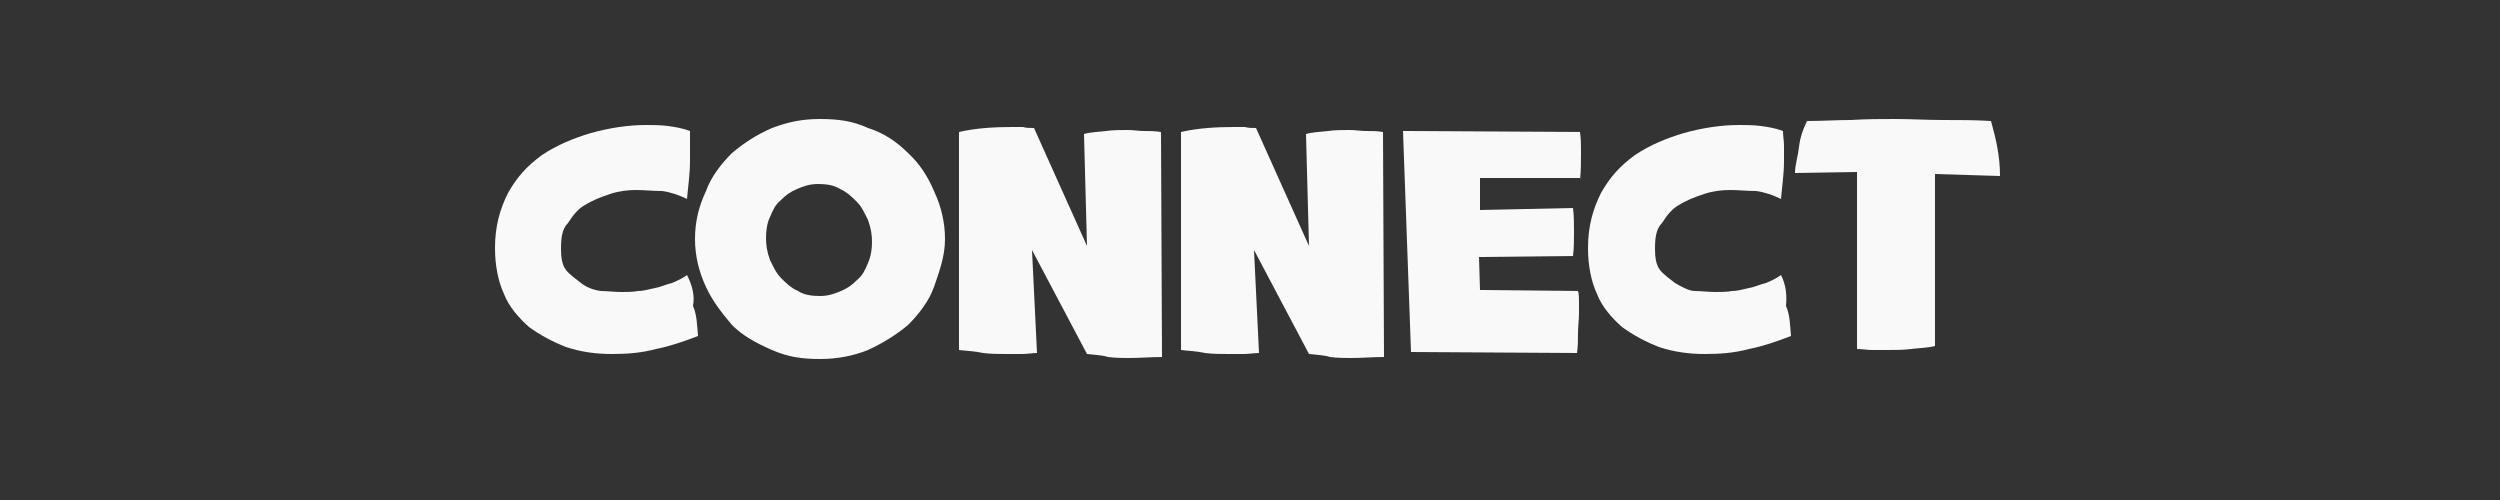 <?xml version="1.0" encoding="utf-8"?>
<!-- Generator: Adobe Illustrator 21.0.1, SVG Export Plug-In . SVG Version: 6.00 Build 0)  -->
<svg version="1.1" xmlns="http://www.w3.org/2000/svg" xmlns:xlink="http://www.w3.org/1999/xlink" x="0px" y="0px"
	 viewBox="0 0 250 50" style="enable-background:new 0 0 250 50;" xml:space="preserve">
<rect x="0" y="0" width="250" height="50" fill="#333333" stroke="none"/>
<style type="text/css">
	.st0{fill:#F9F9F9;}
</style>
<g id="Layer_1">
	<g id="Layer_1_1_">
		<g>
			<path class="st0" d="M68.7,27.5c-0.4,0.3-0.8,0.5-1.5,0.8c-0.5,0.1-1.1,0.4-1.7,0.5c-0.5,0.1-1.1,0.3-1.7,0.3
				c-0.5,0.1-1.1,0.1-1.6,0.1c-0.8,0-1.5-0.1-2.1-0.1c-0.8-0.1-1.5-0.4-2-0.8S57,27.5,56.6,27s-0.5-1.3-0.5-2.1c0-1.1,0.1-2,0.7-2.6
				c0.5-0.8,1.1-1.5,1.7-1.8c0.8-0.5,1.6-0.8,2.5-1.1c0.9-0.3,1.8-0.4,2.6-0.4s1.7,0.1,2.6,0.1c0.8,0.1,1.7,0.4,2.5,0.8
				c0.1-1.2,0.3-2.5,0.3-3.8c0-0.5,0-0.9,0-1.5s0-1,0-1.5c-0.8-0.3-1.5-0.4-2.2-0.5c-0.8-0.1-1.5-0.1-2.2-0.1
				c-1.8,0-3.7,0.3-5.5,0.8c-1.7,0.5-3.4,1.2-4.9,2.2c-1.5,1.1-2.5,2.2-3.4,3.8c-0.8,1.6-1.3,3.3-1.3,5.5c0,1.7,0.3,3.3,0.9,4.6
				c0.5,1.3,1.5,2.4,2.5,3.3c1.1,0.8,2.4,1.5,3.7,2c1.5,0.5,3,0.7,4.6,0.7c1.5,0,2.9-0.1,4.4-0.5c1.5-0.3,2.9-0.8,4.2-1.3
				c-0.1-1.1-0.1-2.1-0.5-3C69.5,29.5,69.2,28.5,68.7,27.5z"/>
			<path class="st0" d="M90.8,15.3c-1.1-1.1-2.4-2-4-2.5c-1.5-0.7-3-0.9-4.8-0.9s-3.2,0.3-4.8,0.9c-1.6,0.7-2.8,1.5-4,2.5
				c-1.1,1.1-2.1,2.4-2.6,3.8c-0.7,1.5-1.1,3-1.1,4.8c0,1.7,0.4,3.3,1.1,4.8s1.6,2.6,2.6,3.8c1.1,1.1,2.4,1.8,4,2.5s3,0.9,4.8,0.9
				c1.7,0,3.3-0.3,4.8-0.9c1.5-0.7,2.8-1.5,4-2.5c1.1-1.1,2.1-2.4,2.6-3.8c0.5-1.5,1.1-3,1.1-4.8c0-1.7-0.4-3.3-1.1-4.8
				C92.8,17.7,92,16.4,90.8,15.3z M86.8,26.3c-0.3,0.7-0.5,1.2-1.1,1.7c-0.5,0.5-0.9,0.8-1.6,1.1c-0.7,0.3-1.3,0.5-2.1,0.5
				s-1.6-0.1-2.2-0.5c-0.7-0.3-1.2-0.8-1.7-1.3S77.3,26.6,77,26c-0.3-0.8-0.4-1.5-0.4-2.2s0.1-1.5,0.4-2.1c0.3-0.7,0.5-1.2,1.1-1.7
				c0.5-0.5,0.9-0.8,1.6-1.1c0.7-0.3,1.3-0.5,2.1-0.5s1.6,0.1,2.2,0.5c0.7,0.3,1.2,0.8,1.7,1.3s0.8,1.2,1.1,1.8
				c0.3,0.8,0.4,1.5,0.4,2.2S87.1,25.6,86.8,26.3z"/>
			<path class="st0" d="M114.4,13.1c-0.5,0-1.1-0.1-1.6-0.1c-0.8,0-1.5,0-2.2,0.1c-0.8,0.1-1.5,0.1-2.2,0.3l0.3,11.2l-5.3-11.8
				c-0.4,0-0.8,0-1.1-0.1c-0.4,0-0.8,0-1.1,0c-1.7,0-3.6,0.1-5.3,0.5V35c0.8,0.1,1.5,0.1,2.4,0.3c0.8,0.1,1.6,0.1,2.4,0.1
				c0.5,0,1.1,0,1.5,0c0.5,0,1.1-0.1,1.5-0.1L103.2,25l5.5,10.4c0.8,0.1,1.5,0.1,2.1,0.3c0.8,0.1,1.5,0.1,2.1,0.1
				c1.1,0,2.2-0.1,3.3-0.1l-0.1-22.5C115.5,13.1,114.9,13.1,114.4,13.1z"/>
			<path class="st0" d="M136.6,13.1c-0.5,0-1.1-0.1-1.6-0.1c-0.8,0-1.5,0-2.2,0.1c-0.8,0.1-1.5,0.1-2.2,0.3l0.3,11.2l-5.3-11.8
				c-0.4,0-0.8,0-1.1-0.1c-0.4,0-0.8,0-1.1,0c-1.7,0-3.6,0.1-5.3,0.5V35c0.8,0.1,1.5,0.1,2.4,0.3c0.8,0.1,1.6,0.1,2.4,0.1
				c0.5,0,1.1,0,1.5,0s1.1-0.1,1.5-0.1L125.4,25l5.5,10.4c0.8,0.1,1.5,0.1,2.1,0.3c0.8,0.1,1.5,0.1,2.1,0.1c1.1,0,2.2-0.1,3.3-0.1
				l-0.1-22.5C137.7,13.1,137.3,13.1,136.6,13.1z"/>
			<path class="st0" d="M158,18c0.1-0.9,0.1-1.8,0.1-2.8c0-0.7,0-1.3-0.1-2l-17.7-0.1l0.8,22.1l16.6,0.1c0.1-0.7,0.1-1.3,0.1-2
				s0.1-1.3,0.1-2c0-0.4,0-0.8,0-1.1c0-0.4,0-0.8-0.1-1.1L148,29l-0.1-3.3l9.4-0.1c0.1-0.8,0.1-1.6,0.1-2.4s0-1.6-0.1-2.4L148,21
				v-3.2h10V18z"/>
			<path class="st0" d="M178.1,27.5c-0.4,0.3-0.8,0.5-1.5,0.8c-0.5,0.1-1.1,0.4-1.7,0.5c-0.5,0.1-1.1,0.3-1.7,0.3
				c-0.5,0.1-1.1,0.1-1.6,0.1c-0.8,0-1.5-0.1-2.1-0.1s-1.3-0.4-2-0.8c-0.5-0.4-1.1-0.8-1.5-1.3s-0.5-1.3-0.5-2.1
				c0-1.1,0.1-2,0.7-2.6c0.5-0.8,1.1-1.5,1.7-1.8c0.8-0.5,1.6-0.8,2.5-1.1c0.9-0.3,1.8-0.4,2.6-0.4s1.7,0.1,2.6,0.1
				c0.8,0.1,1.7,0.4,2.5,0.8c0.1-1.2,0.3-2.5,0.3-3.8c0-0.5,0-0.9,0-1.5s-0.1-0.9-0.1-1.5c-0.8-0.3-1.5-0.4-2.2-0.5
				c-0.8-0.1-1.5-0.1-2.2-0.1c-1.8,0-3.7,0.3-5.5,0.8c-1.7,0.5-3.4,1.2-4.9,2.2c-1.5,1.1-2.5,2.2-3.4,3.8c-0.8,1.6-1.3,3.3-1.3,5.5
				c0,1.7,0.3,3.3,0.9,4.6c0.5,1.3,1.5,2.4,2.5,3.3c1.1,0.8,2.4,1.5,3.7,2c1.5,0.5,3,0.7,4.6,0.7c1.5,0,2.9-0.1,4.4-0.5
				c1.5-0.3,2.9-0.8,4.2-1.3c-0.1-1.1-0.1-2.1-0.5-3C178.7,29.5,178.6,28.5,178.1,27.5z"/>
			<path class="st0" d="M200,17.6c0-2-0.4-3.7-0.9-5.5c-1.6-0.1-3.2-0.1-4.8-0.1s-3.2-0.1-4.8-0.1c-1.5,0-2.8,0-4.4,0.1
				c-1.5,0-2.8,0.1-4.4,0.1c-0.4,0.8-0.7,1.7-0.8,2.6c-0.1,0.9-0.4,1.8-0.4,2.6l6.2-0.1v17.7c0.5,0,1.1,0.1,1.5,0.1s0.9,0,1.5,0
				c0.8,0,1.6,0,2.4-0.1c0.8-0.1,1.6-0.1,2.4-0.3V17.4L200,17.6z"/>
		</g>
	</g>
</g>
<g id="Layer_2">
</g>
</svg>
